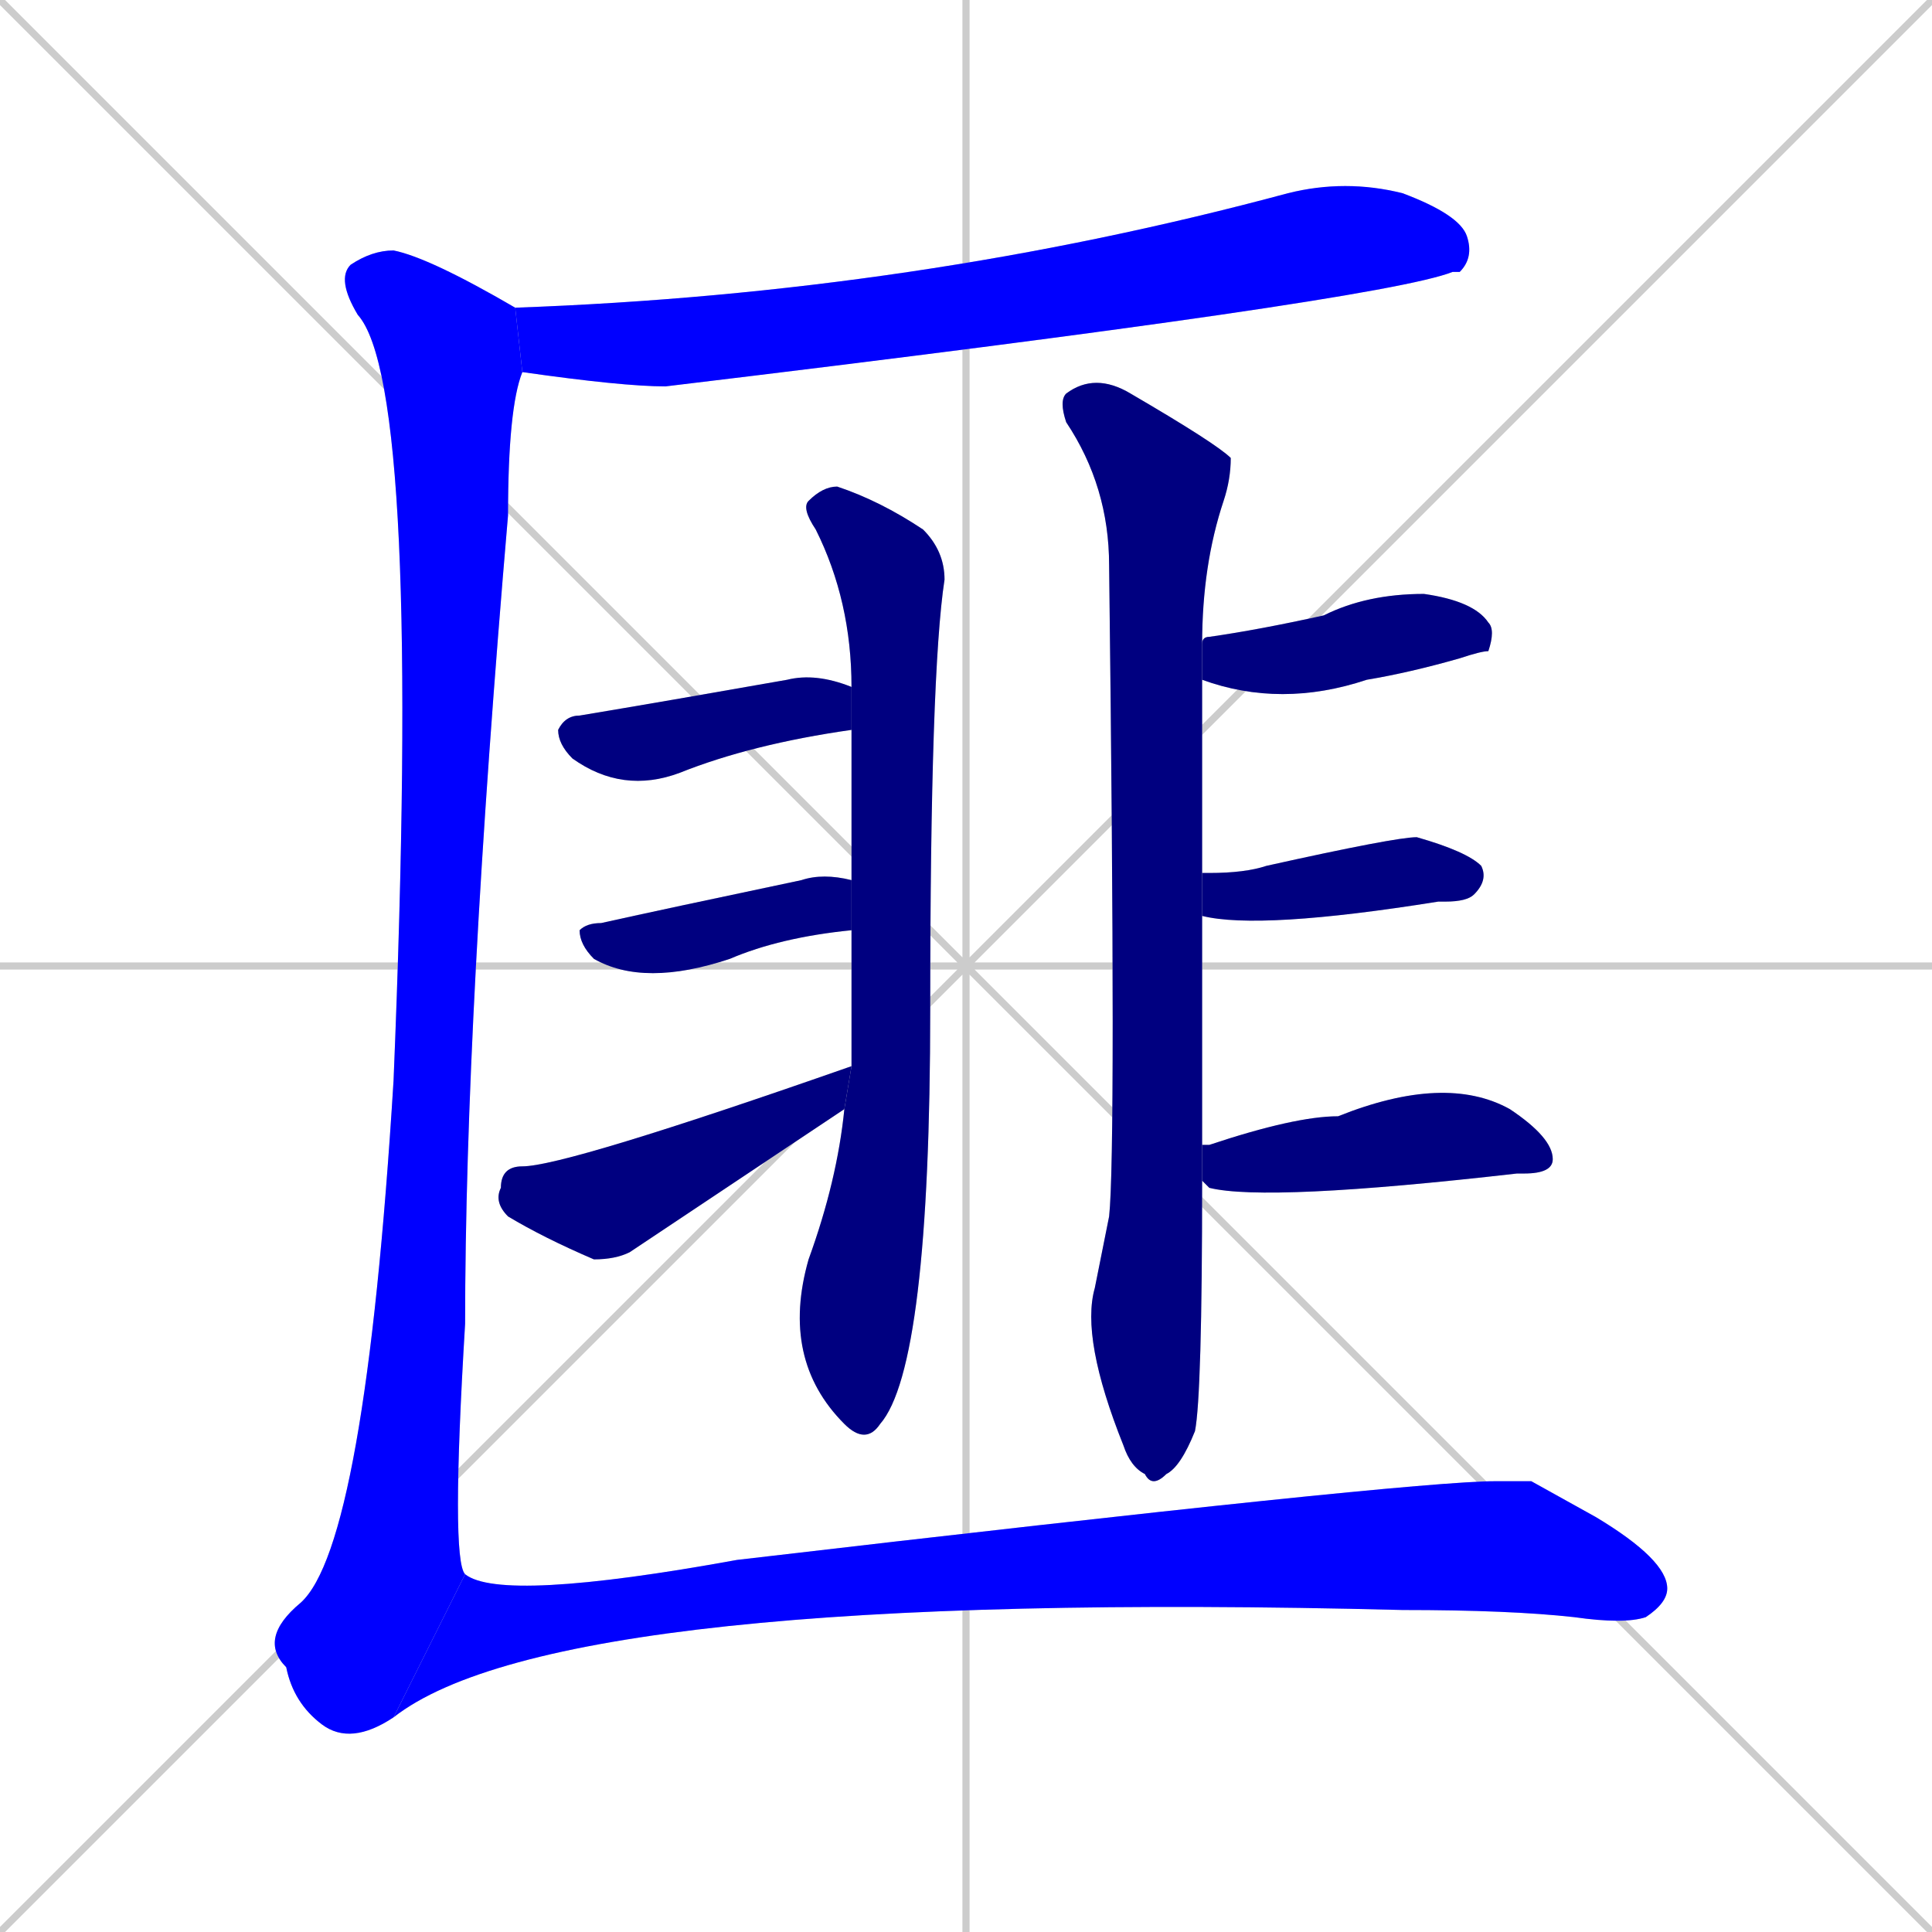 <svg xmlns="http://www.w3.org/2000/svg" xmlns:xlink="http://www.w3.org/1999/xlink" width="270" height="270"><defs><clipPath id="clip-mask-1"><rect x="72" y="25" width="134" height="29"><animate attributeName="x" from="-62" to="72" dur="0.496" begin="0; animate11.end + 1" id="animate1" fill="freeze"/></rect></clipPath><clipPath id="clip-mask-2"><rect x="109" y="68" width="23" height="134"><set attributeName="y" to="-66" begin="0; animate11.end + 1" /><animate attributeName="y" from="-66" to="68" dur="0.496" begin="animate1.end + 0.5" id="animate2" fill="freeze"/></rect></clipPath><clipPath id="clip-mask-3"><rect x="78" y="94" width="41" height="17"><set attributeName="x" to="37" begin="0; animate11.end + 1" /><animate attributeName="x" from="37" to="78" dur="0.152" begin="animate2.end + 0.5" id="animate3" fill="freeze"/></rect></clipPath><clipPath id="clip-mask-4"><rect x="81" y="122" width="38" height="16"><set attributeName="x" to="43" begin="0; animate11.end + 1" /><animate attributeName="x" from="43" to="81" dur="0.141" begin="animate3.end + 0.5" id="animate4" fill="freeze"/></rect></clipPath><clipPath id="clip-mask-5"><rect x="69" y="149" width="50" height="27"><set attributeName="x" to="19" begin="0; animate11.end + 1" /><animate attributeName="x" from="19" to="69" dur="0.185" begin="animate4.end + 0.5" id="animate5" fill="freeze"/></rect></clipPath><clipPath id="clip-mask-6"><rect x="148" y="52" width="24" height="156"><set attributeName="y" to="-104" begin="0; animate11.end + 1" /><animate attributeName="y" from="-104" to="52" dur="0.578" begin="animate5.end + 0.5" id="animate6" fill="freeze"/></rect></clipPath><clipPath id="clip-mask-7"><rect x="168" y="83" width="41" height="16"><set attributeName="x" to="127" begin="0; animate11.end + 1" /><animate attributeName="x" from="127" to="168" dur="0.152" begin="animate6.end + 0.5" id="animate7" fill="freeze"/></rect></clipPath><clipPath id="clip-mask-8"><rect x="168" y="117" width="40" height="13"><set attributeName="x" to="128" begin="0; animate11.end + 1" /><animate attributeName="x" from="128" to="168" dur="0.148" begin="animate7.end + 0.5" id="animate8" fill="freeze"/></rect></clipPath><clipPath id="clip-mask-9"><rect x="168" y="150" width="49" height="18"><set attributeName="x" to="119" begin="0; animate11.end + 1" /><animate attributeName="x" from="119" to="168" dur="0.181" begin="animate8.end + 0.5" id="animate9" fill="freeze"/></rect></clipPath><clipPath id="clip-mask-10"><rect x="36" y="35" width="37" height="209"><set attributeName="y" to="-174" begin="0; animate11.end + 1" /><animate attributeName="y" from="-174" to="35" dur="0.774" begin="animate9.end + 0.5" id="animate10" fill="freeze"/></rect></clipPath><clipPath id="clip-mask-11"><rect x="55" y="207" width="178" height="33"><set attributeName="x" to="-123" begin="0; animate11.end + 1" /><animate attributeName="x" from="-123" to="55" dur="0.659" begin="animate10.end" id="animate11" fill="freeze"/></rect></clipPath></defs><path d="M 0 0 L 270 270 M 270 0 L 0 270 M 135 0 L 135 270 M 0 135 L 270 135" stroke="#CCCCCC" /><path d="M 72 43 Q 128 41 180 27 Q 188 25 196 27 Q 204 30 205 33 Q 206 36 204 38 Q 203 38 203 38 Q 193 42 93 54 Q 87 54 73 52" fill="#CCCCCC"/><path d="M 119 149 Q 119 139 119 130 L 119 123 Q 119 113 119 102 L 119 96 Q 119 84 114 74 Q 112 71 113 70 Q 115 68 117 68 Q 123 70 129 74 Q 132 77 132 81 Q 130 94 130 141 Q 130 191 123 199 Q 121 202 118 199 Q 109 190 113 176 Q 117 165 118 155" fill="#CCCCCC"/><path d="M 119 102 Q 105 104 95 108 Q 87 111 80 106 Q 78 104 78 102 Q 79 100 81 100 Q 93 98 110 95 Q 114 94 119 96" fill="#CCCCCC"/><path d="M 119 130 Q 109 131 102 134 Q 90 138 83 134 Q 81 132 81 130 Q 82 129 84 129 Q 93 127 112 123 Q 115 122 119 123" fill="#CCCCCC"/><path d="M 88 175 Q 86 176 83 176 Q 76 173 71 170 Q 69 168 70 166 Q 70 163 73 163 Q 79 163 119 149 L 118 155" fill="#CCCCCC"/><path d="M 168 165 Q 168 195 167 200 Q 165 205 163 206 Q 161 208 160 206 Q 158 205 157 202 Q 151 187 153 180 Q 154 175 155 170 Q 156 161 155 79 Q 155 68 149 59 Q 148 56 149 55 Q 153 52 158 55 Q 170 62 172 64 Q 172 67 171 70 Q 168 79 168 90 L 168 95 Q 168 109 168 122 L 168 128 Q 168 147 168 160" fill="#CCCCCC"/><path d="M 168 90 Q 168 89 169 89 Q 176 88 185 86 Q 191 83 199 83 Q 206 84 208 87 Q 209 88 208 91 Q 207 91 204 92 Q 197 94 191 95 Q 179 99 168 95" fill="#CCCCCC"/><path d="M 168 122 Q 168 122 169 122 Q 174 122 177 121 Q 195 117 198 117 Q 205 119 207 121 Q 208 123 206 125 Q 205 126 202 126 Q 201 126 201 126 Q 176 130 168 128" fill="#CCCCCC"/><path d="M 168 160 L 169 160 Q 181 156 187 156 Q 202 150 211 155 Q 217 159 217 162 Q 217 164 213 164 Q 213 164 212 164 Q 177 168 169 166 Q 168 165 168 165 L 168 160" fill="#CCCCCC"/><path d="M 55 240 Q 49 244 45 241 Q 41 238 40 233 Q 36 229 42 224 Q 51 216 55 151 Q 59 54 50 44 Q 47 39 49 37 Q 52 35 55 35 Q 60 36 72 43 L 73 52 Q 71 57 71 72 Q 65 142 65 185 Q 63 218 65 220" fill="#CCCCCC"/><path d="M 214 207 L 223 212 Q 233 218 233 222 Q 233 224 230 226 Q 227 227 220 226 Q 211 225 196 225 Q 78 222 55 240 L 65 220 Q 70 224 103 218 Q 197 207 209 207" fill="#CCCCCC"/><path d="M 72 43 Q 128 41 180 27 Q 188 25 196 27 Q 204 30 205 33 Q 206 36 204 38 Q 203 38 203 38 Q 193 42 93 54 Q 87 54 73 52" fill="#0000ff" clip-path="url(#clip-mask-1)" /><path d="M 119 149 Q 119 139 119 130 L 119 123 Q 119 113 119 102 L 119 96 Q 119 84 114 74 Q 112 71 113 70 Q 115 68 117 68 Q 123 70 129 74 Q 132 77 132 81 Q 130 94 130 141 Q 130 191 123 199 Q 121 202 118 199 Q 109 190 113 176 Q 117 165 118 155" fill="#000080" clip-path="url(#clip-mask-2)" /><path d="M 119 102 Q 105 104 95 108 Q 87 111 80 106 Q 78 104 78 102 Q 79 100 81 100 Q 93 98 110 95 Q 114 94 119 96" fill="#000080" clip-path="url(#clip-mask-3)" /><path d="M 119 130 Q 109 131 102 134 Q 90 138 83 134 Q 81 132 81 130 Q 82 129 84 129 Q 93 127 112 123 Q 115 122 119 123" fill="#000080" clip-path="url(#clip-mask-4)" /><path d="M 88 175 Q 86 176 83 176 Q 76 173 71 170 Q 69 168 70 166 Q 70 163 73 163 Q 79 163 119 149 L 118 155" fill="#000080" clip-path="url(#clip-mask-5)" /><path d="M 168 165 Q 168 195 167 200 Q 165 205 163 206 Q 161 208 160 206 Q 158 205 157 202 Q 151 187 153 180 Q 154 175 155 170 Q 156 161 155 79 Q 155 68 149 59 Q 148 56 149 55 Q 153 52 158 55 Q 170 62 172 64 Q 172 67 171 70 Q 168 79 168 90 L 168 95 Q 168 109 168 122 L 168 128 Q 168 147 168 160" fill="#000080" clip-path="url(#clip-mask-6)" /><path d="M 168 90 Q 168 89 169 89 Q 176 88 185 86 Q 191 83 199 83 Q 206 84 208 87 Q 209 88 208 91 Q 207 91 204 92 Q 197 94 191 95 Q 179 99 168 95" fill="#000080" clip-path="url(#clip-mask-7)" /><path d="M 168 122 Q 168 122 169 122 Q 174 122 177 121 Q 195 117 198 117 Q 205 119 207 121 Q 208 123 206 125 Q 205 126 202 126 Q 201 126 201 126 Q 176 130 168 128" fill="#000080" clip-path="url(#clip-mask-8)" /><path d="M 168 160 L 169 160 Q 181 156 187 156 Q 202 150 211 155 Q 217 159 217 162 Q 217 164 213 164 Q 213 164 212 164 Q 177 168 169 166 Q 168 165 168 165 L 168 160" fill="#000080" clip-path="url(#clip-mask-9)" /><path d="M 55 240 Q 49 244 45 241 Q 41 238 40 233 Q 36 229 42 224 Q 51 216 55 151 Q 59 54 50 44 Q 47 39 49 37 Q 52 35 55 35 Q 60 36 72 43 L 73 52 Q 71 57 71 72 Q 65 142 65 185 Q 63 218 65 220" fill="#0000ff" clip-path="url(#clip-mask-10)" /><path d="M 214 207 L 223 212 Q 233 218 233 222 Q 233 224 230 226 Q 227 227 220 226 Q 211 225 196 225 Q 78 222 55 240 L 65 220 Q 70 224 103 218 Q 197 207 209 207" fill="#0000ff" clip-path="url(#clip-mask-11)" /></svg>